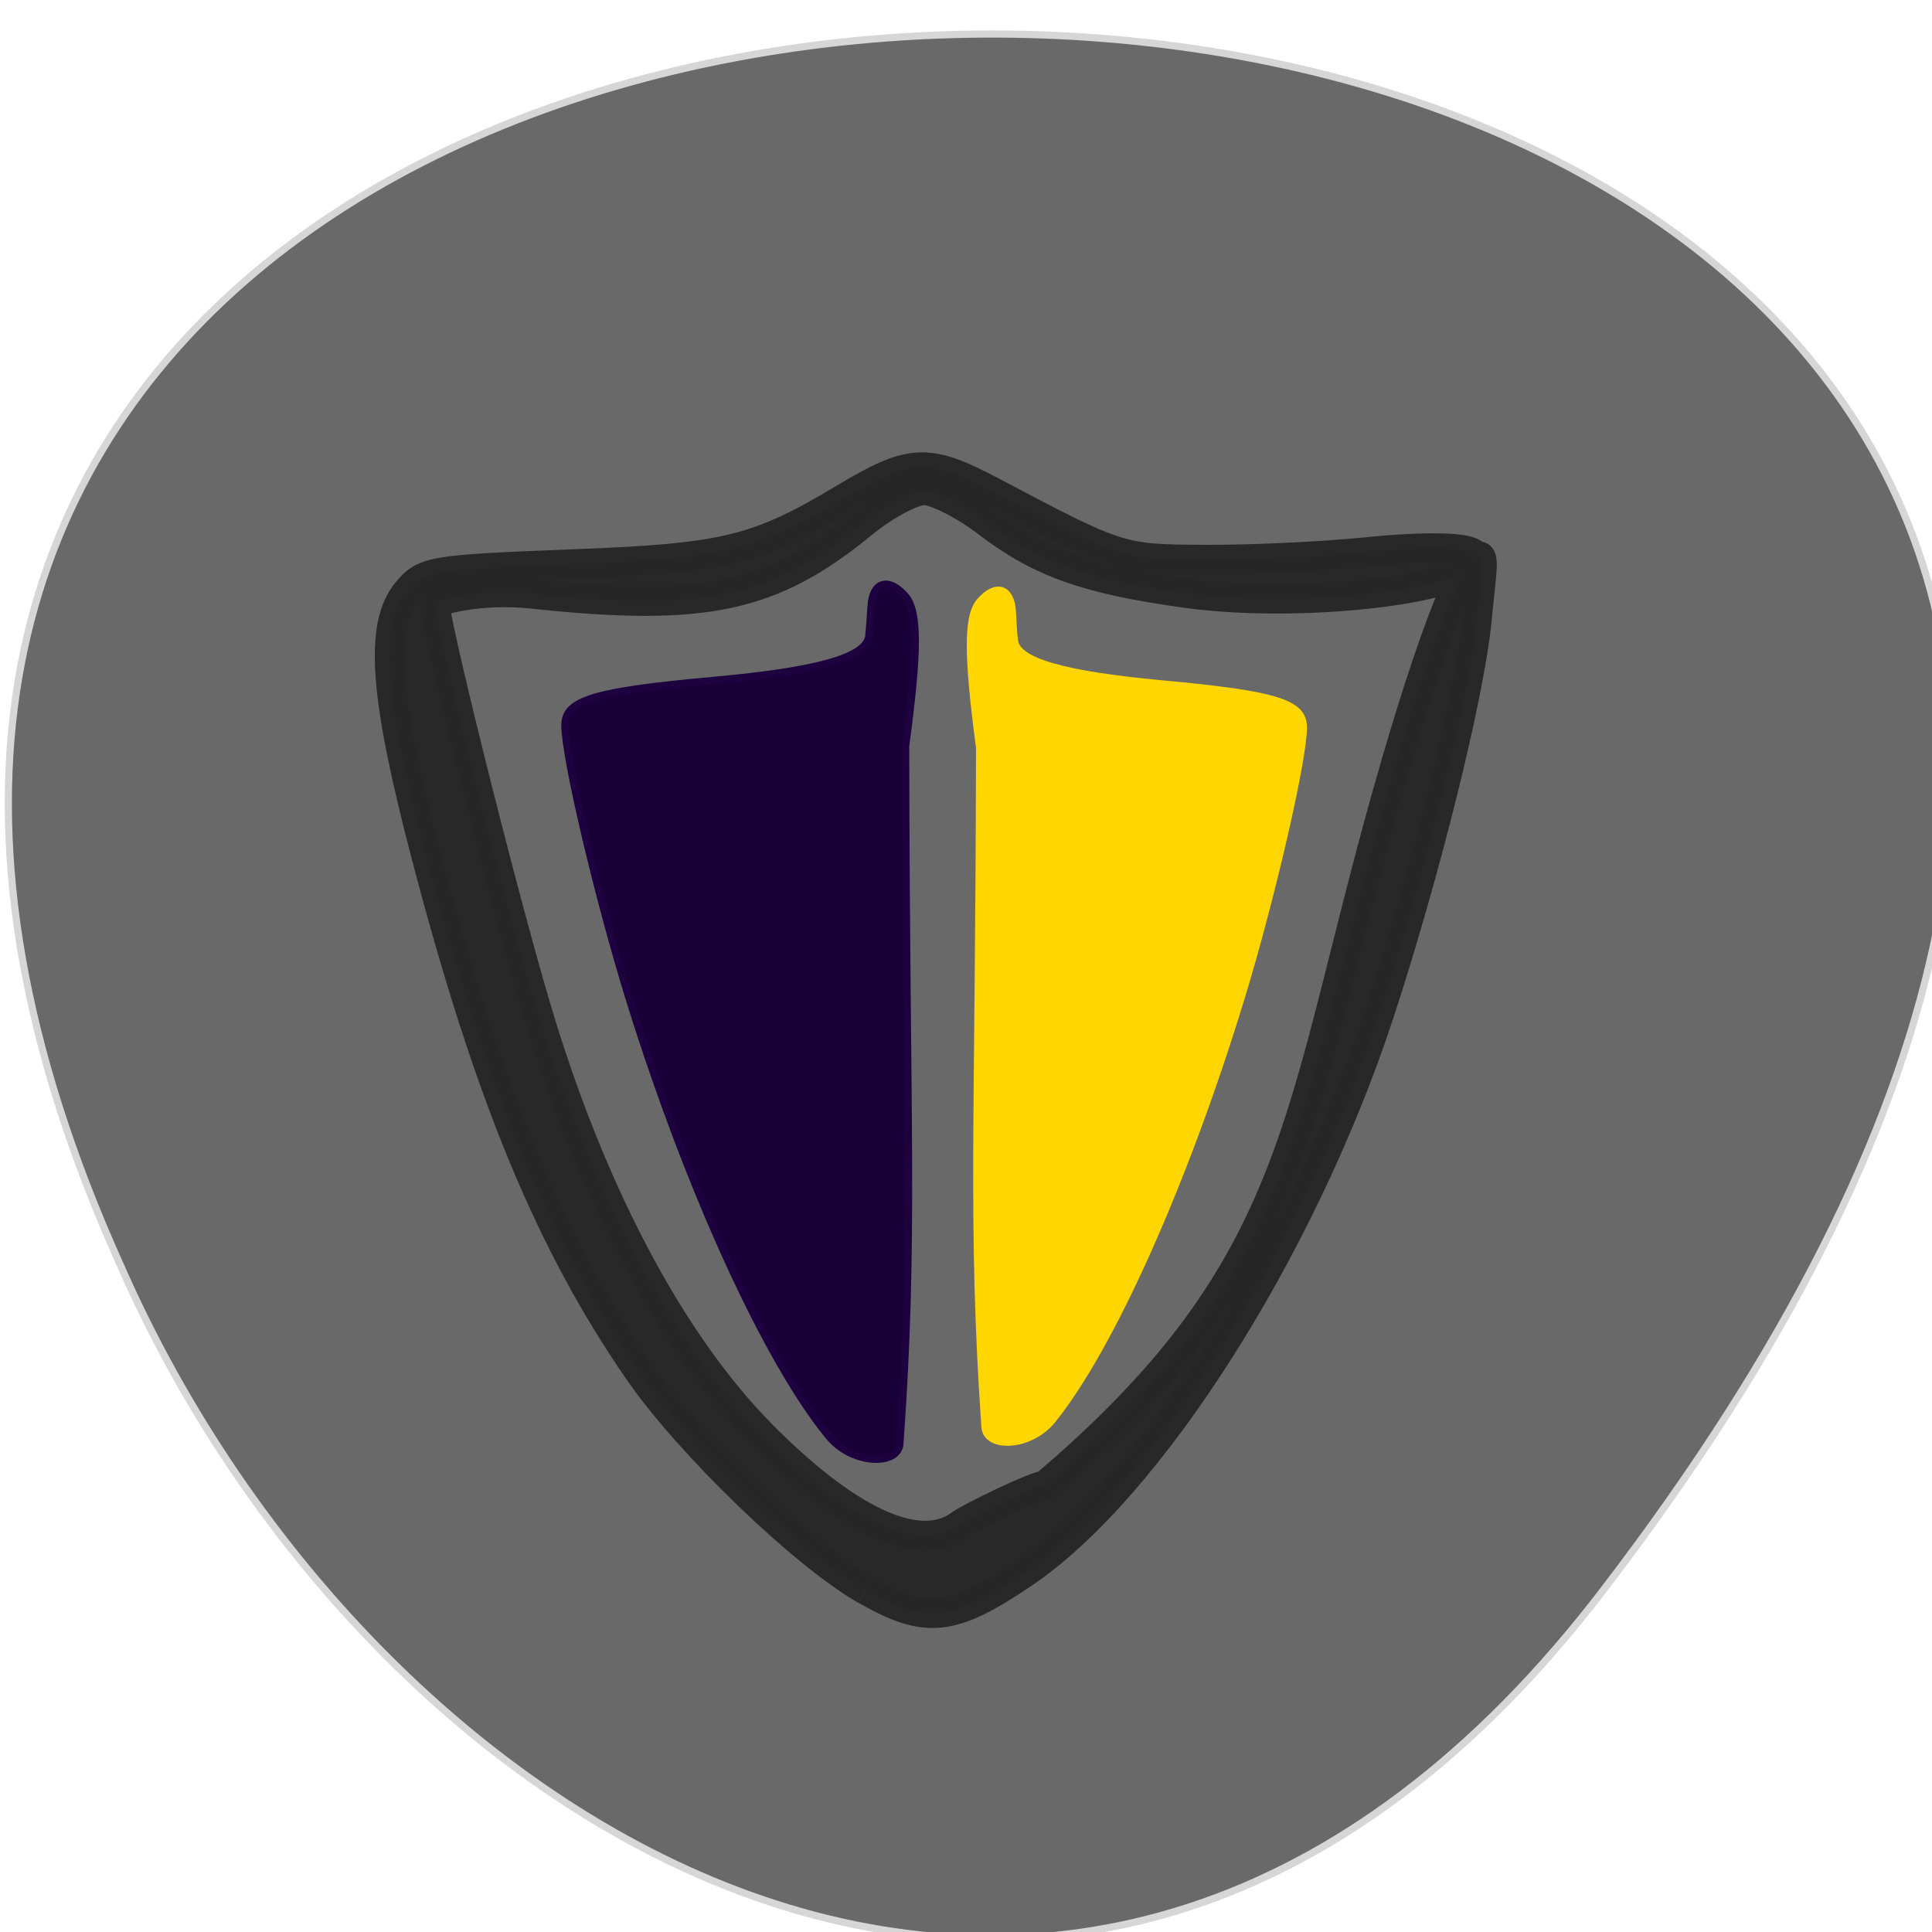 <svg xmlns="http://www.w3.org/2000/svg" viewBox="0 0 48 48"><g transform="scale(0.188)"><path d="m 211.96 210.04 c 195.94 -255.9 -301.48 -275.96 -196 -42.729 c 33.708 76.73 127.58 132.44 196 42.729" fill="#696969" stroke="#d6d6d6" stroke-width="0.945"/><path d="m 114.4 210.13 c -8.229 -4.688 -23.333 -19.271 -30.02 -28.958 c -11.75 -17.04 -19.833 -36.625 -28.06 -68.06 c -5.563 -21.21 -6.229 -30.438 -2.542 -34.917 c 2.271 -2.771 3.354 -2.938 21.625 -3.646 c 20.458 -0.771 24.604 -1.771 36.15 -8.688 c 8.813 -5.292 11.02 -5.396 19.479 -0.938 c 16.917 8.938 16.958 8.958 28.15 9.02 c 5.854 0.042 15.5 -0.396 21.438 -1 c 7.875 -0.792 13.563 -0.688 14.229 0.354 c 2.604 4.146 -21.729 7.313 -37.875 5.125 c -13.25 -1.813 -19.5 -4.02 -26.458 -9.333 c -3.063 -2.354 -6.854 -4.271 -8.396 -4.271 c -1.542 0 -5.208 1.979 -8.167 4.396 c -11.958 9.813 -20.875 11.708 -43.646 9.271 c -7.167 -0.75 -12.521 0.958 -12.792 1.229 c -0.563 0.542 8.479 37.04 13.292 53.31 c 7.208 24.354 17.854 44.5 29.979 56.688 c 10.354 10.438 20.313 16.08 26.15 11.729 c 1.354 -0.979 9.896 -5.125 11.146 -5.146 c 30.604 -25.958 33.04 -44.604 41.854 -78.81 c 6.02 -23.5 12.167 -41.521 14.667 -43.542 c 1.896 -1.542 1.271 0.75 0.563 8.104 c -0.979 9.896 -6.792 33.31 -12.875 51.875 c -10.188 31.04 -30.333 62.75 -47.04 74.02 c -9.479 6.396 -12.833 6.75 -20.833 2.188" stroke-opacity="0.965" fill="#272727" stroke="#272727" fill-opacity="0.965" stroke-width="3.888"/><path d="m 109.56 189.83 c -8.167 -9.917 -18.479 -32.458 -26.27 -57.44 c -4.188 -13.5 -8.604 -32.17 -8.625 -36.542 c 0 -3.333 3.792 -4.479 19.625 -5.917 c 13.875 -1.25 20.19 -3.063 20.542 -5.875 c 0.083 -0.771 0.208 -2.521 0.292 -3.875 c 0.146 -3.271 2.271 -3.958 4.479 -1.438 c 1.771 2 1.792 7.06 0.063 19.854 c 0.083 51.19 1.188 64.69 -0.75 92.15 c -0.188 3.02 -6.292 2.813 -9.354 -0.917" fill="#170036" stroke="#1e023f" stroke-width="0.981"/><path d="m 139.06 187.67 c 7.792 -9.646 17.583 -31.604 25 -55.938 c 4 -13.146 8.188 -31.33 8.188 -35.583 c 0.021 -3.271 -3.583 -4.375 -18.667 -5.771 c -13.188 -1.229 -19.21 -2.979 -19.521 -5.729 c -0.104 -0.75 -0.208 -2.458 -0.271 -3.771 c -0.146 -3.188 -2.167 -3.854 -4.292 -1.396 c -1.667 1.938 -1.688 6.875 -0.042 19.333 c -0.083 49.854 -1.125 63 0.708 89.75 c 0.188 2.938 5.979 2.729 8.896 -0.896" fill="#ffd600" stroke="#ffd600" stroke-width="0.944"/></g></svg>